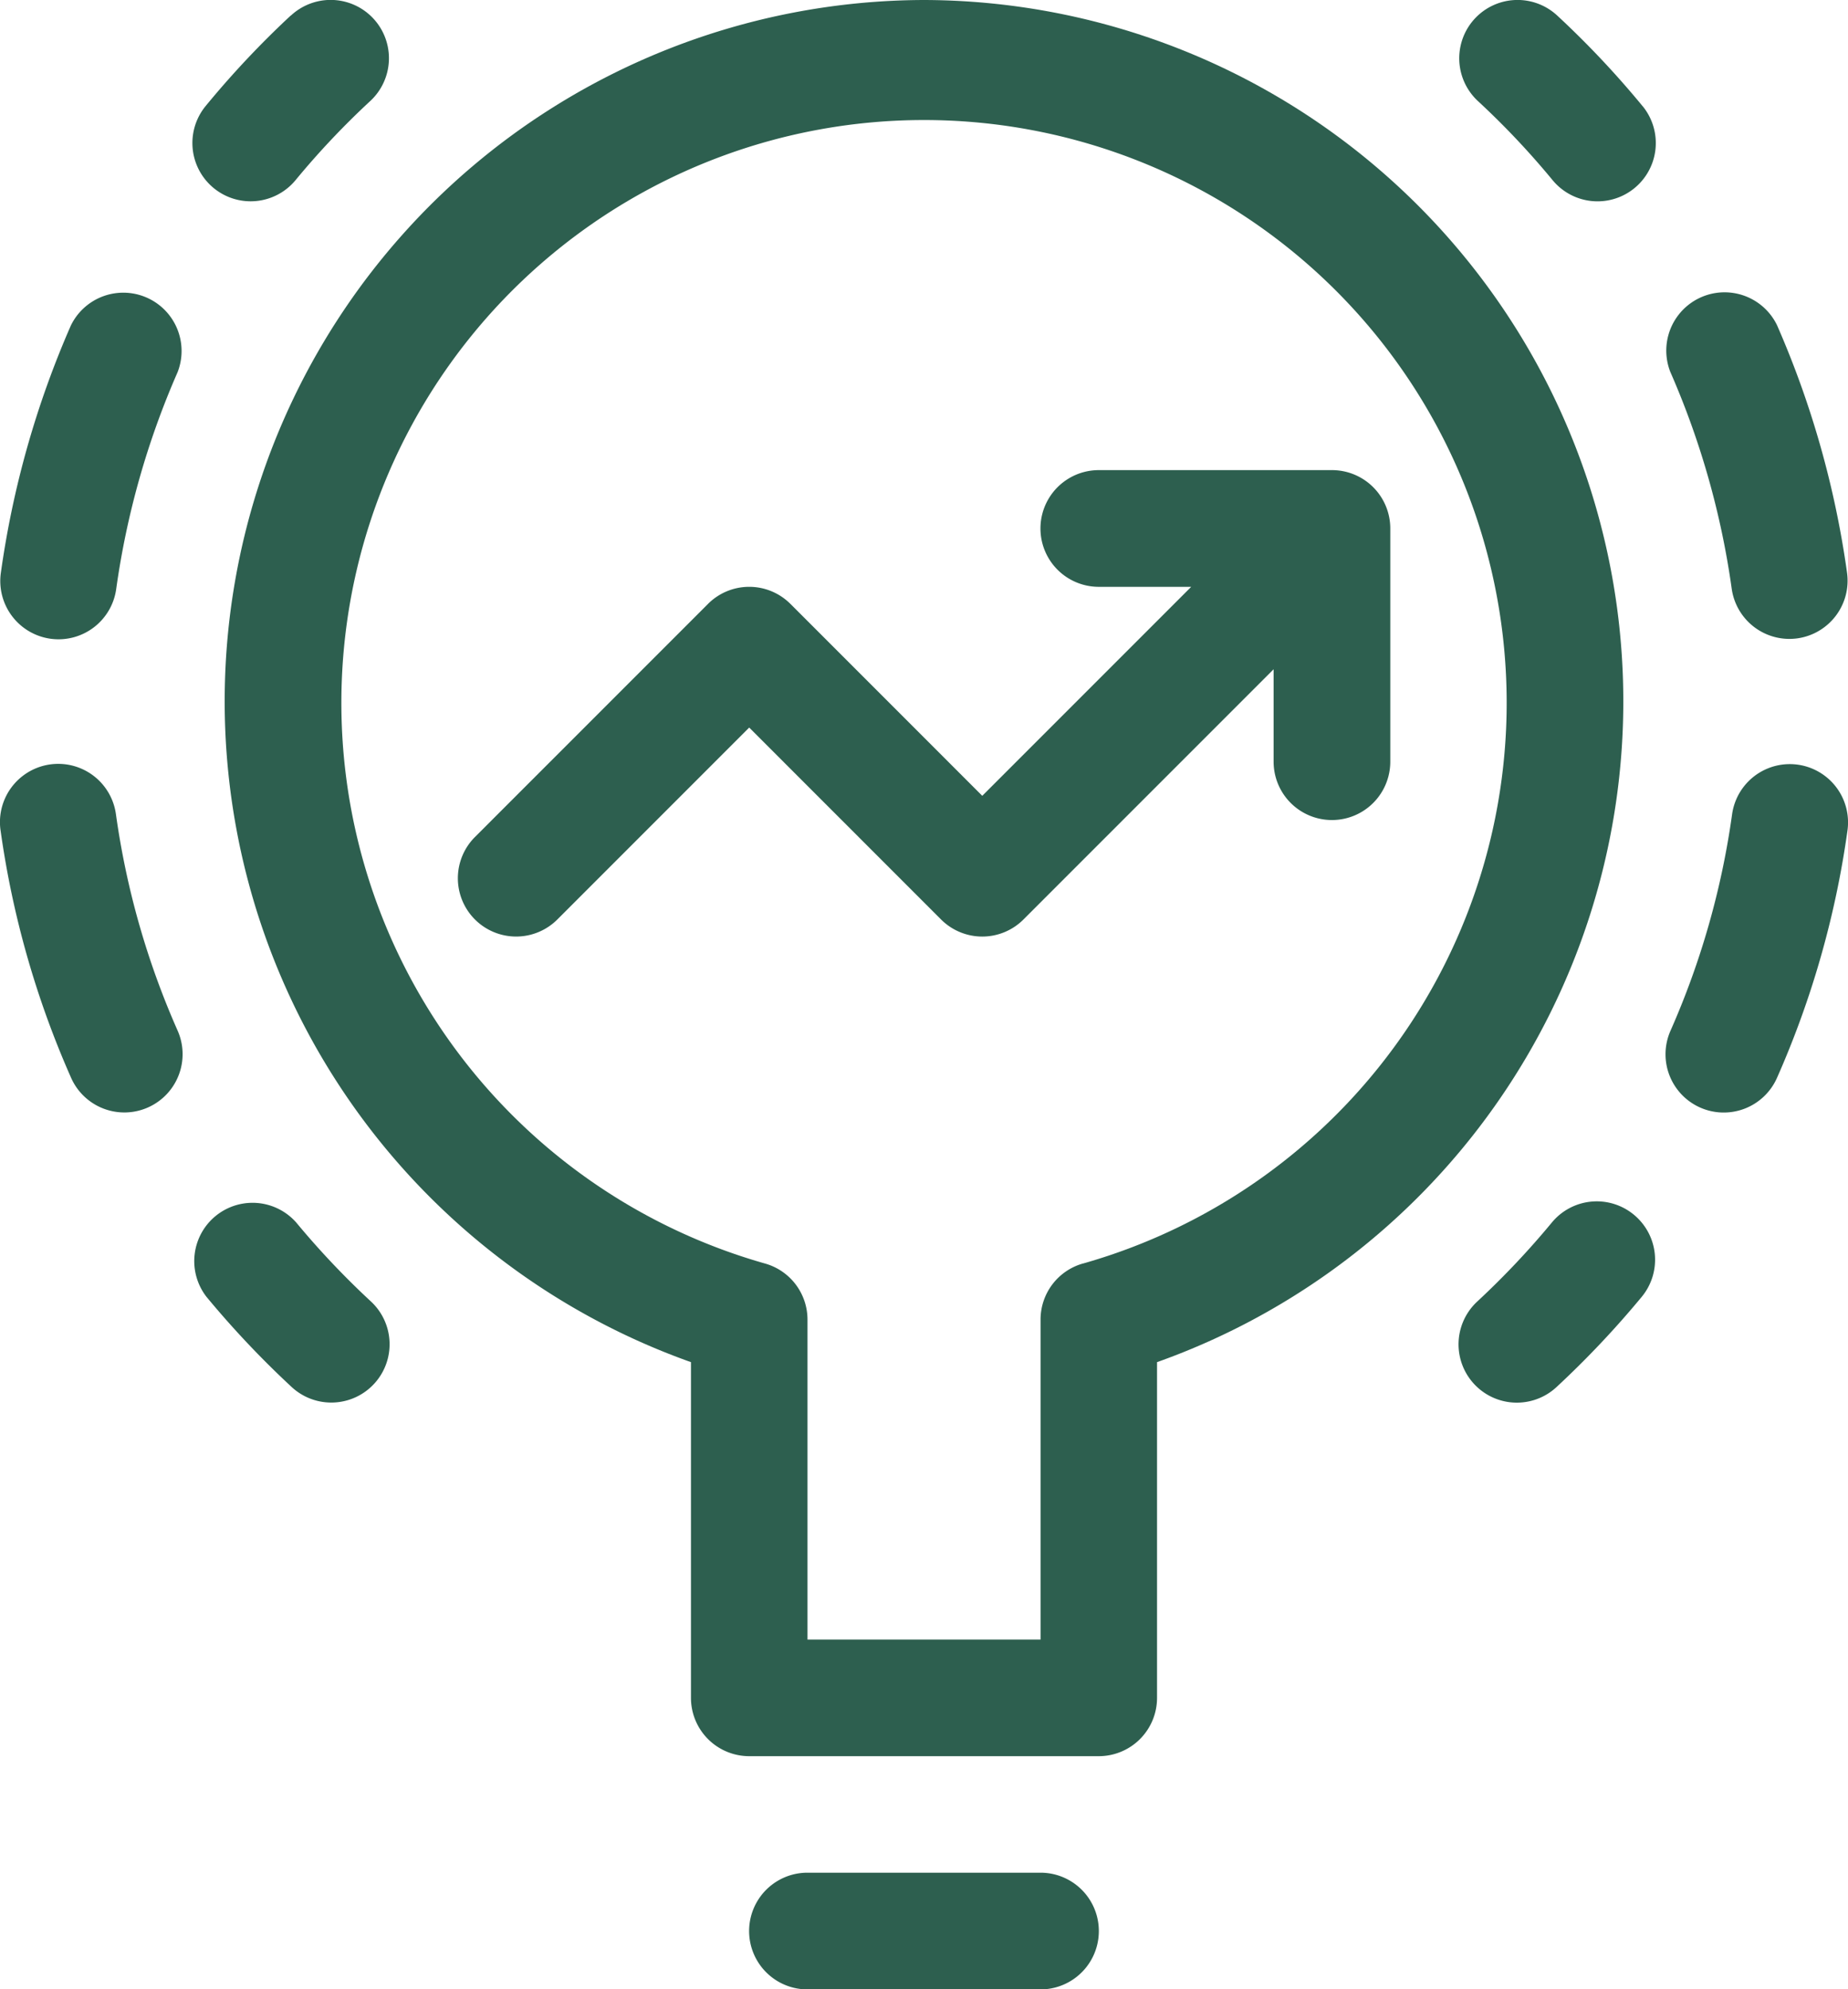 <svg xmlns="http://www.w3.org/2000/svg" width="39.599" height="42.615" viewBox="0 0 39.599 42.615">
  <g id="_035-growth" data-name="035-growth" transform="translate(-18.115 0)">
    <path id="Path_82449" data-name="Path 82449" d="M149.73,121a1.248,1.248,0,1,0,0,2.5h1.98l-4.477,4.477-4.111-4.111a1.248,1.248,0,0,0-1.766,0l-4.994,4.994a1.248,1.248,0,0,0,1.766,1.766l4.111-4.111,4.111,4.111a1.248,1.248,0,0,0,1.766,0l5.36-5.36v1.98a1.248,1.248,0,0,0,2.5,0v-4.994A1.249,1.249,0,0,0,154.724,121Z" transform="translate(-108.07 -110.929)" fill="#2d5f4f"/>
    <path id="Path_82450" data-name="Path 82450" d="M70.015,309.661a1.249,1.249,0,0,0-1.924,1.591,20.231,20.231,0,0,0,1.826,1.933,1.248,1.248,0,1,0,1.7-1.831A17.73,17.73,0,0,1,70.015,309.661Z" transform="translate(-45.553 -283.473)" fill="#2d5f4f"/>
    <path id="Path_82451" data-name="Path 82451" d="M18.127,198.074a19.873,19.873,0,0,0,1.511,5.3,1.248,1.248,0,1,0,2.283-1.01,17.377,17.377,0,0,1-1.322-4.638,1.248,1.248,0,0,0-2.473.344Z" transform="translate(0 -180.286)" fill="#2d5f4f"/>
    <path id="Path_82452" data-name="Path 82452" d="M19.251,82.244a1.248,1.248,0,0,0,1.409-1.064,17.64,17.64,0,0,1,1.315-4.645,1.249,1.249,0,0,0-2.287-1,20.143,20.143,0,0,0-1.5,5.3A1.249,1.249,0,0,0,19.251,82.244Z" transform="translate(-0.055 -68.561)" fill="#2d5f4f"/>
    <path id="Path_82453" data-name="Path 82453" d="M69.724.332A19.841,19.841,0,0,0,67.9,2.271a1.248,1.248,0,0,0,1.928,1.586,17.343,17.343,0,0,1,1.6-1.694,1.248,1.248,0,1,0-1.7-1.831Z" transform="translate(-45.378 0)" fill="#2d5f4f"/>
    <path id="Path_82454" data-name="Path 82454" d="M397.745,2.271A19.841,19.841,0,0,0,395.918.333a1.248,1.248,0,1,0-1.7,1.831,17.329,17.329,0,0,1,1.6,1.694,1.248,1.248,0,1,0,1.928-1.587Z" transform="translate(-344.435 0)" fill="#2d5f4f"/>
    <path id="Path_82455" data-name="Path 82455" d="M449.7,82.2a1.248,1.248,0,0,0,1.064-1.409,20.138,20.138,0,0,0-1.5-5.3,1.249,1.249,0,0,0-2.287,1,17.64,17.64,0,0,1,1.316,4.645A1.249,1.249,0,0,0,449.7,82.2Z" transform="translate(-393.071 -68.525)" fill="#2d5f4f"/>
    <path id="Path_82456" data-name="Path 82456" d="M447.616,203.973a1.248,1.248,0,0,0,1.647-.637,19.882,19.882,0,0,0,1.51-5.3,1.248,1.248,0,1,0-2.473-.343,17.388,17.388,0,0,1-1.321,4.638A1.248,1.248,0,0,0,447.616,203.973Z" transform="translate(-393.07 -180.247)" fill="#2d5f4f"/>
    <path id="Path_82457" data-name="Path 82457" d="M397.364,309.493a1.248,1.248,0,0,0-1.758.167,17.723,17.723,0,0,1-1.6,1.694,1.248,1.248,0,1,0,1.7,1.831,20.252,20.252,0,0,0,1.826-1.933A1.249,1.249,0,0,0,397.364,309.493Z" transform="translate(-344.238 -283.471)" fill="#2d5f4f"/>
    <path id="Path_82458" data-name="Path 82458" d="M90.979,0a15.024,15.024,0,0,0-4.994,29.18v7.193a1.249,1.249,0,0,0,1.248,1.248h7.491a1.249,1.249,0,0,0,1.248-1.248V29.18A15.024,15.024,0,0,0,90.979,0Zm3.405,27.067a1.248,1.248,0,0,0-.908,1.2v6.856H88.482V28.268a1.248,1.248,0,0,0-.908-1.2,12.485,12.485,0,1,1,6.81,0Z" transform="translate(-53.064 0)" fill="#2d5f4f"/>
    <path id="Path_82459" data-name="Path 82459" d="M212.245,482a1.248,1.248,0,0,0,0,2.5h4.994a1.248,1.248,0,1,0,0-2.5Z" transform="translate(-176.828 -441.883)" fill="#2d5f4f"/>
  </g>
</svg>
